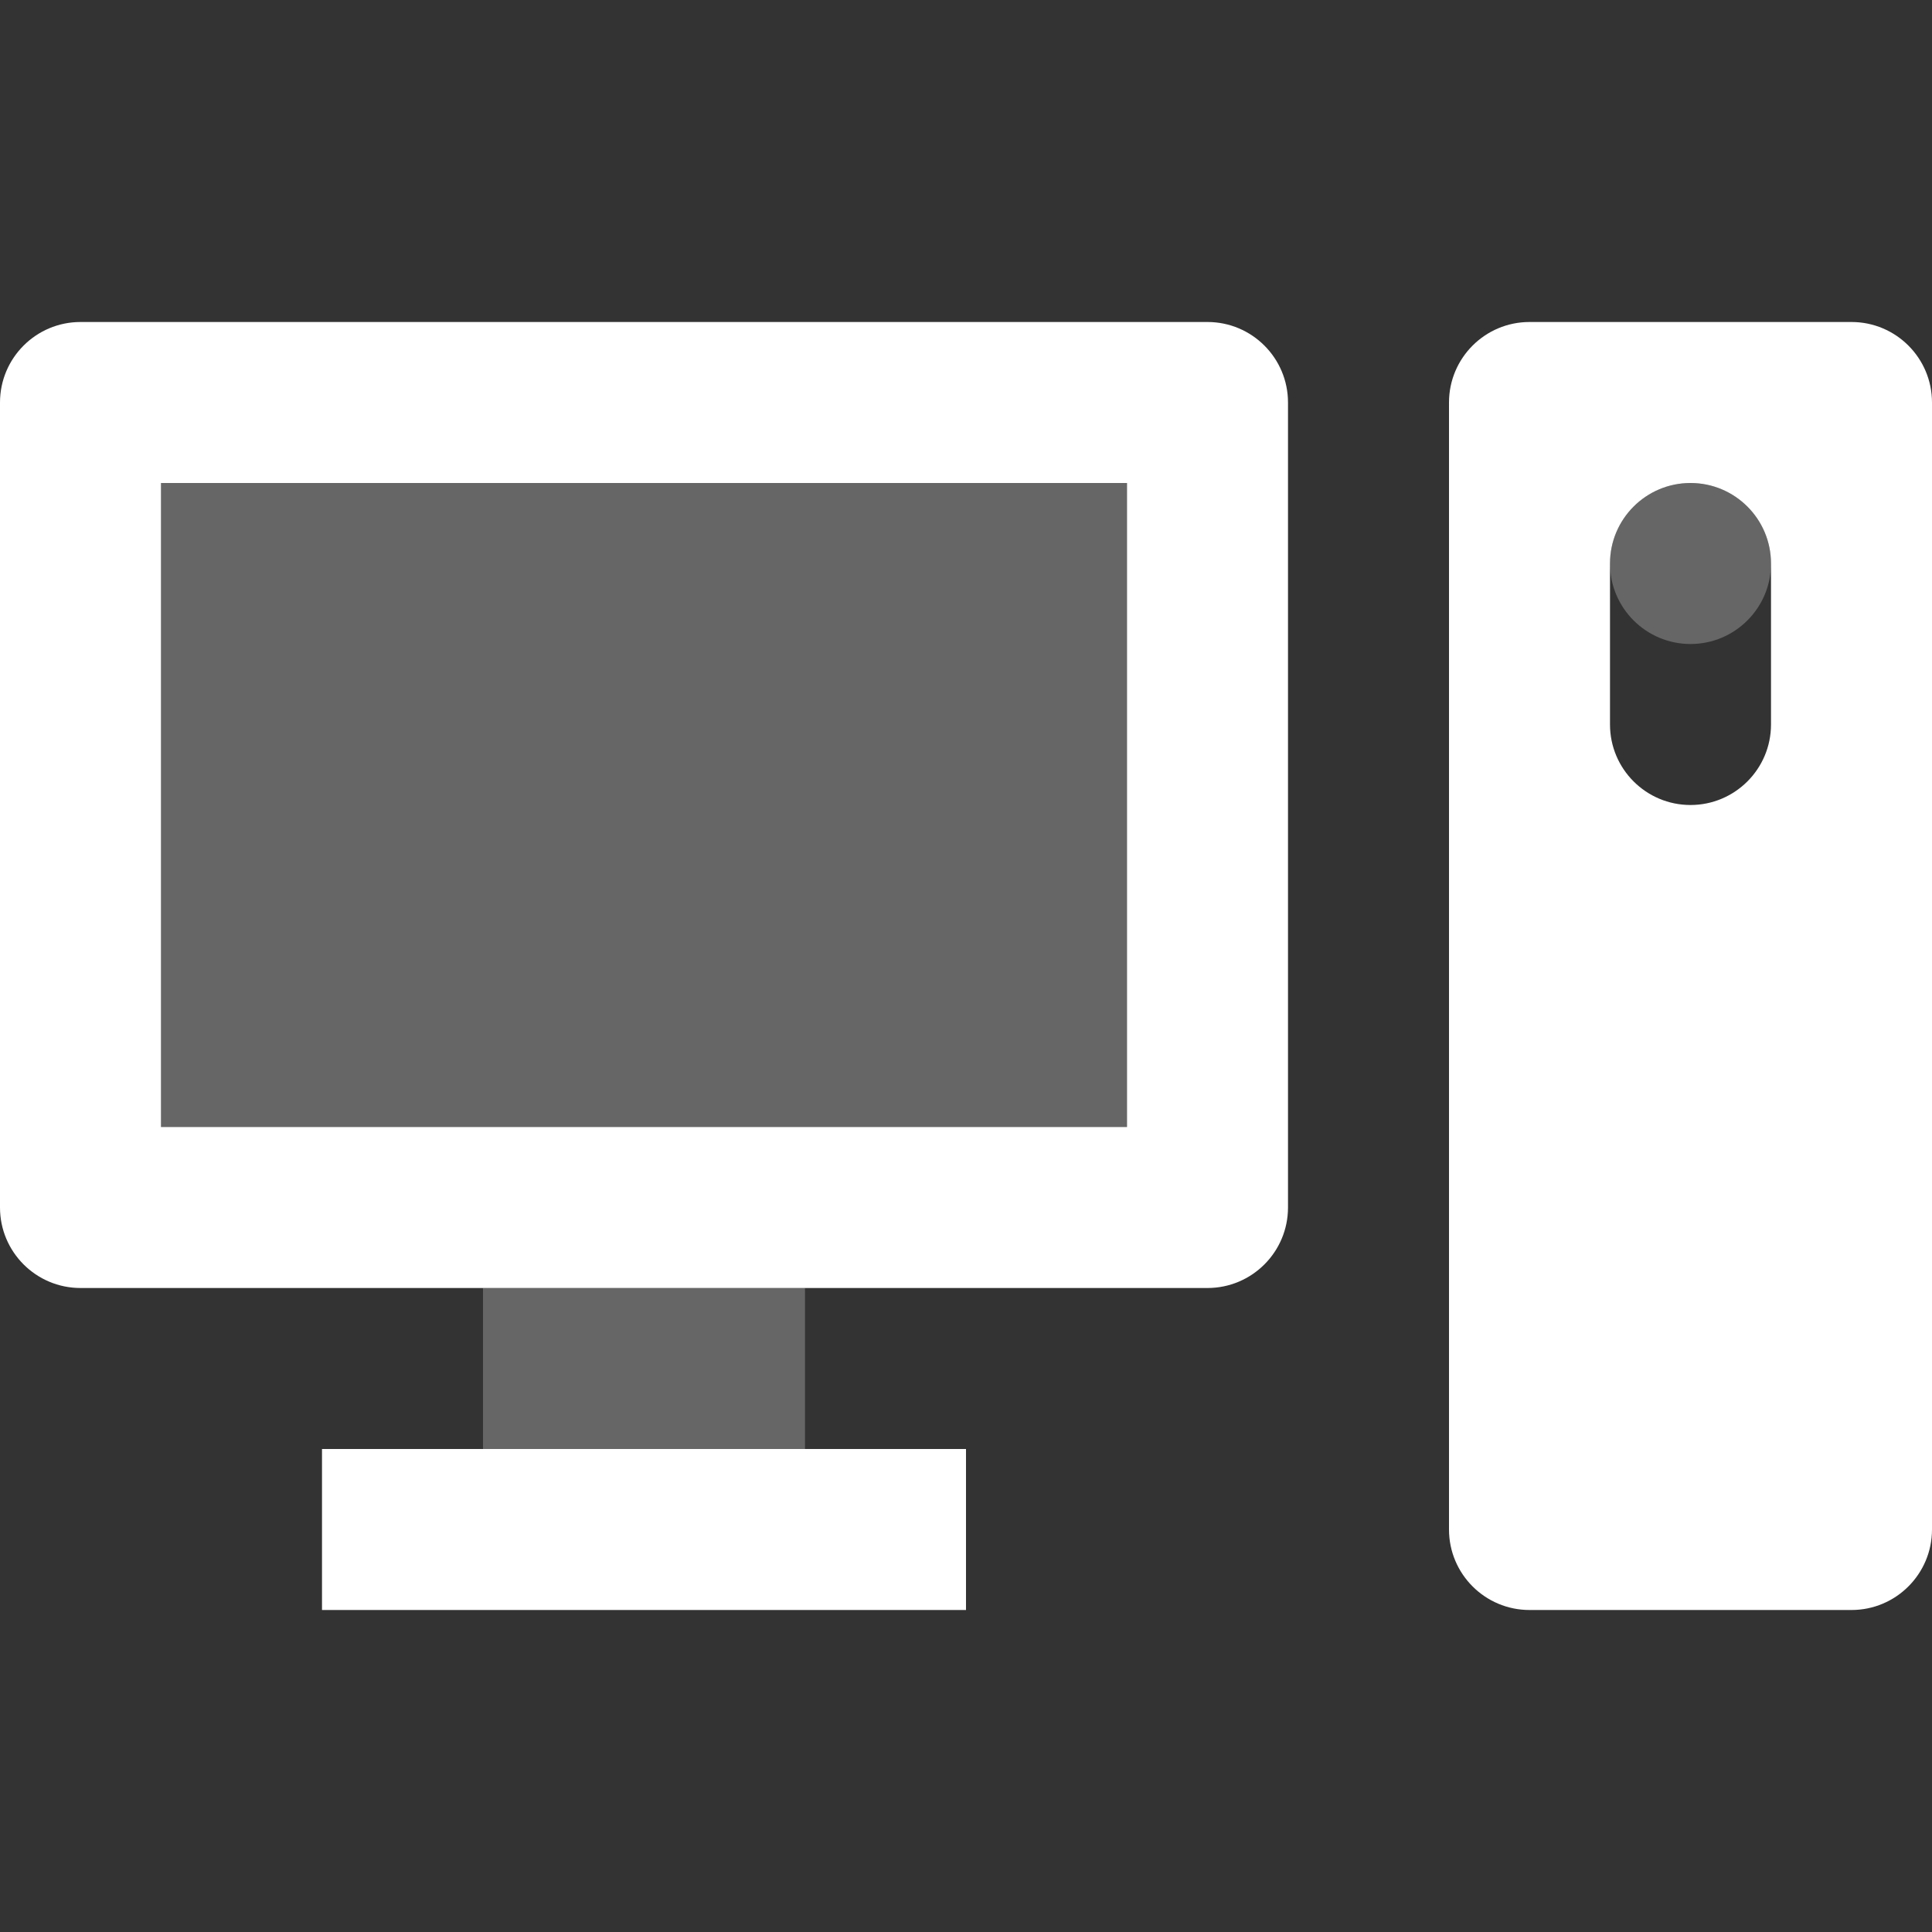 <svg width="12" height="12" viewBox="0 0 12 12" fill="none" xmlns="http://www.w3.org/2000/svg">
<rect x="0" y="0" width="12" height="12" fill="#333333" stroke="none"/>
<g opacity="0.5">
<path opacity="0.5" d="M1 3H7V7H1V3Z" fill="white"/>
<path opacity="0.5" d="M3 8H5V9H3V8Z" fill="white"/>
<path opacity="0.5" d="M10.5 4C10.776 4 11 3.776 11 3.5C11 3.224 10.776 3 10.5 3C10.224 3 10 3.224 10 3.5C10 3.776 10.224 4 10.5 4Z" fill="white"/>
</g>
<path fill-rule="evenodd" clip-rule="evenodd" d="M0.5 2C0.224 2 0 2.224 0 2.5V7.5C0 7.776 0.224 8 0.5 8H7.5C7.776 8 8 7.776 8 7.5V2.5C8 2.224 7.776 2 7.5 2H0.5ZM1 3V7H7V3H1Z" fill="white"/>
<path d="M2 9H6V10H2V9Z" fill="white"/>
<path fill-rule="evenodd" clip-rule="evenodd" d="M9 2.5C9 2.224 9.224 2 9.5 2H11.5C11.776 2 12 2.224 12 2.5V9.5C12 9.776 11.776 10 11.5 10H9.5C9.224 10 9 9.776 9 9.5V2.5ZM10 3.5C10 3.224 10.224 3 10.5 3C10.776 3 11 3.224 11 3.5V4.5C11 4.776 10.776 5 10.5 5C10.224 5 10 4.776 10 4.5V3.5Z" fill="white"/>
</svg>
